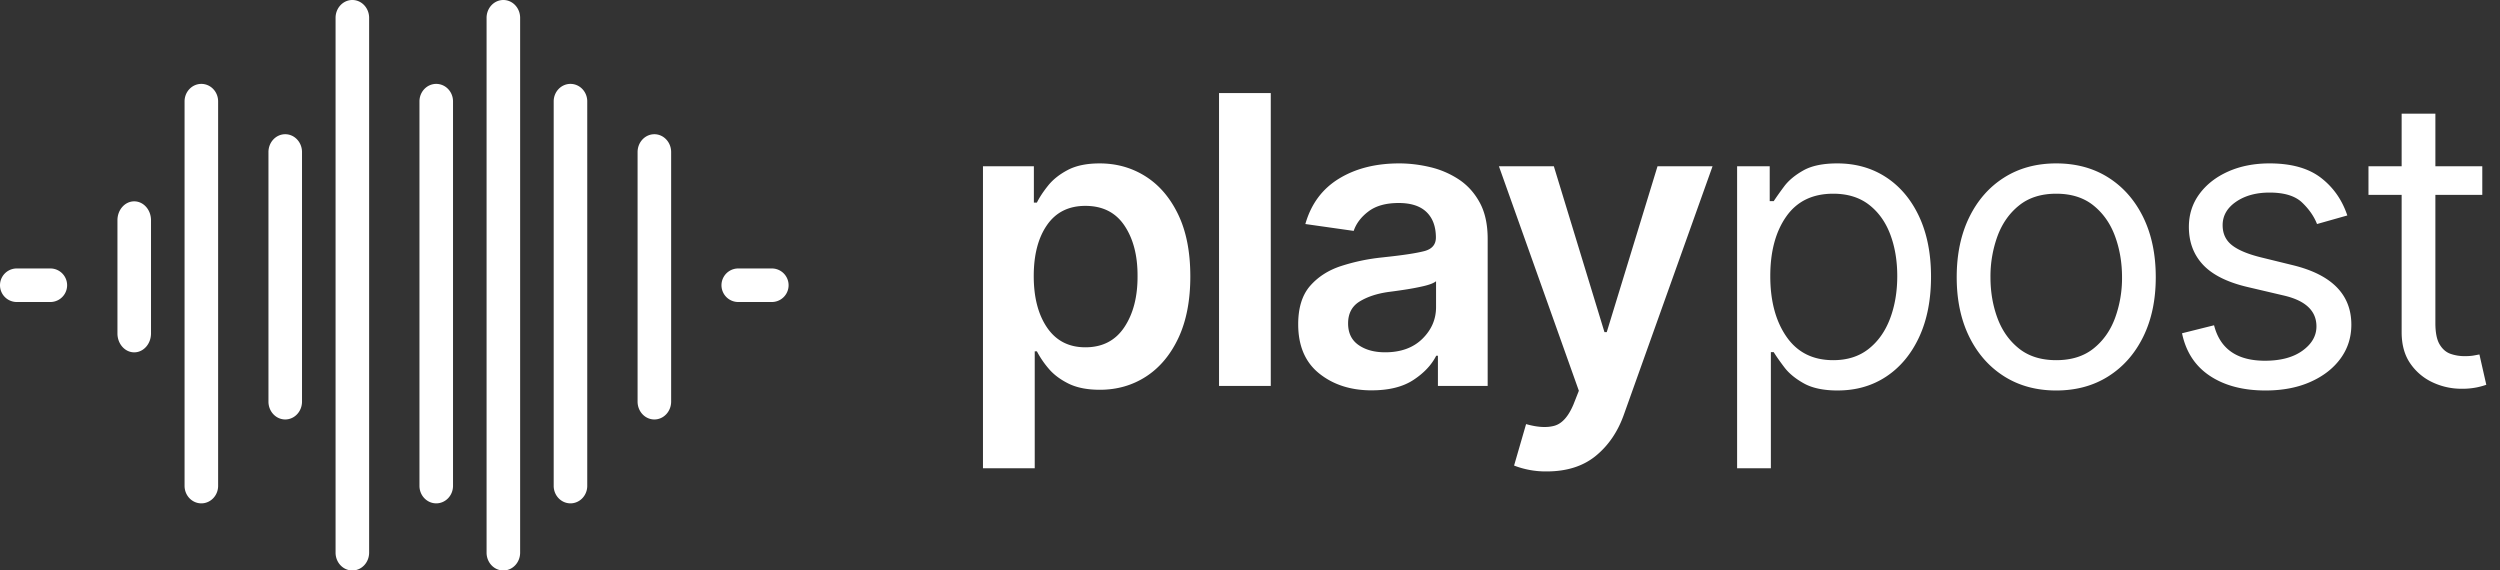 <svg width="149" height="34" viewBox="0 0 149 34" xmlns="http://www.w3.org/2000/svg">
              <rect x="0" y="0" width="149" height="34" fill="#333333" stroke="none"/>
              <g fill="#FFF" fill-rule="nonzero">
                <path d="M3 16H1a1 1 0 1 0 0 2h2a1 1 0 1 0 0-2zm43 0h-2a1 1 0 1 0 0 2h2a1 1 0 1 0 0-2zm-7-8c-.552 0-1 .475-1 1.063v14.874c0 .588.448 1.063 1 1.063s1-.475 1-1.063V9.063C40 8.476 39.552 8 39 8zM17 8c-.552 0-1 .475-1 1.063v14.874c0 .588.448 1.063 1 1.063s1-.475 1-1.063V9.063C18 8.476 17.552 8 17 8zm-9 4c-.552 0-1 .503-1 1.125v6.75C7 20.497 7.448 21 8 21s1-.503 1-1.125v-6.75C9 12.503 8.552 12 8 12zm26-7c-.552 0-1 .466-1 1.042v22.916c0 .576.448 1.042 1 1.042s1-.466 1-1.042V6.042C35 5.466 34.552 5 34 5zm-8 0c-.552 0-1 .466-1 1.042v22.916c0 .576.448 1.042 1 1.042s1-.466 1-1.042V6.042C27 5.466 26.552 5 26 5zM12 5c-.552 0-1 .466-1 1.042v22.916c0 .576.448 1.042 1 1.042s1-.466 1-1.042V6.042C13 5.466 12.552 5 12 5zm18-5c-.552 0-1 .475-1 1.063v31.875c0 .587.448 1.062 1 1.062s1-.475 1-1.063V1.064C31 .475 30.552 0 30 0zm-9 0c-.552 0-1 .475-1 1.063v31.875c0 .587.448 1.062 1 1.062s1-.475 1-1.063V1.064C22 .475 21.552 0 21 0zM65.548 23.23c-.75 0-1.373-.123-1.87-.37-.498-.248-.894-.549-1.19-.904a5.564 5.564 0 0 1-.69-1.018h-.128v6.971h-3.085v-18h3.034v2.165h.18c.158-.318.383-.658.673-1.019.29-.36.681-.67 1.176-.929.494-.258 1.125-.387 1.892-.387 1.011 0 1.924.258 2.74.775.815.517 1.463 1.276 1.943 2.276.48 1 .72 2.227.72 3.682 0 1.437-.236 2.659-.707 3.664-.472 1.006-1.114 1.773-1.926 2.302-.813.528-1.733.792-2.762.792zm-.86-2.531c1.017 0 1.79-.4 2.322-1.198.531-.798.794-1.813.788-3.046.006-1.222-.254-2.225-.78-3.009-.525-.784-1.302-1.176-2.33-1.176-.995 0-1.756.38-2.285 1.142-.528.761-.792 1.775-.792 3.043 0 1.272.267 2.298.8 3.076.535.779 1.294 1.168 2.276 1.168zm11.05-15.154V23h-3.084V5.545h3.085zm6.015 17.72c-1.25 0-2.292-.336-3.128-1.006-.835-.67-1.252-1.648-1.252-2.932 0-.983.237-1.746.711-2.289.475-.542 1.091-.937 1.85-1.184a11.827 11.827 0 0 1 2.407-.507l.23-.026c1.074-.114 1.846-.232 2.314-.354.47-.122.7-.399.695-.83-.006-.648-.195-1.15-.567-1.505-.372-.355-.922-.533-1.649-.533-.756 0-1.354.165-1.794.495-.44.33-.737.718-.89 1.167l-2.881-.409c.34-1.193 1.007-2.093 1.998-2.701.992-.608 2.19-.912 3.593-.912.608 0 1.223.073 1.845.221a5.303 5.303 0 0 1 1.709.733c.517.341.933.801 1.248 1.38.316.58.473 1.302.473 2.166V23H85.7v-1.798h-.102c-.278.55-.732 1.032-1.36 1.444-.627.412-1.455.618-2.484.618zm.801-2.268c.932 0 1.67-.267 2.216-.801.546-.534.819-1.165.819-1.892v-1.543c-.131.108-.371.203-.72.286-.35.082-.72.153-1.113.213-.392.06-.724.106-.997.14-.688.097-1.261.286-1.722.567-.46.282-.69.718-.69 1.309 0 .568.207.997.622 1.287.415.29.943.434 1.585.434zm9.628 7.1a5.206 5.206 0 0 1-1.943-.35l.716-2.471c.676.193 1.24.225 1.692.098.452-.128.828-.55 1.13-1.266l.323-.818-4.764-13.38h3.273l3.017 9.885h.136l3.026-9.886h3.28l-5.283 14.796c-.364 1.028-.924 1.85-1.68 2.467-.755.616-1.73.925-2.923.925zm17.35-4.824c-.84 0-1.514-.14-2.02-.422-.505-.281-.895-.602-1.167-.963-.273-.361-.483-.66-.631-.9h-.17v6.921h-2.012v-18h1.943v2.08h.239c.148-.228.354-.519.618-.874s.645-.673 1.142-.954c.497-.282 1.172-.422 2.024-.422 1.102 0 2.074.275 2.915.826.84.551 1.497 1.333 1.969 2.344.471 1.011.707 2.205.707 3.58 0 1.386-.236 2.586-.707 3.6-.472 1.015-1.125 1.799-1.96 2.353-.836.554-1.799.83-2.89.83zm-.273-1.807c.841 0 1.544-.223 2.11-.67.565-.445.991-1.047 1.278-1.806.287-.758.43-1.604.43-2.535 0-.92-.14-1.752-.421-2.493-.282-.742-.705-1.33-1.27-1.765-.566-.434-1.274-.652-2.127-.652-1.227 0-2.159.452-2.795 1.356-.636.903-.955 2.088-.955 3.554 0 1.483.323 2.688.968 3.617.645.93 1.572 1.394 2.782 1.394zm13.293 1.807c-1.182 0-2.217-.282-3.106-.844-.89-.563-1.583-1.35-2.08-2.36-.497-1.012-.746-2.194-.746-3.546 0-1.364.249-2.554.746-3.571.497-1.017 1.19-1.807 2.08-2.37.889-.562 1.924-.843 3.106-.843s2.218.28 3.107.843c.889.563 1.582 1.353 2.08 2.37.496 1.017.745 2.207.745 3.57 0 1.353-.249 2.535-.746 3.546-.497 1.012-1.19 1.798-2.08 2.361-.888.562-1.924.844-3.106.844zm0-1.807c.898 0 1.637-.23 2.216-.69.58-.46 1.009-1.066 1.287-1.816a6.95 6.95 0 0 0 .418-2.437c0-.875-.14-1.69-.418-2.446-.278-.756-.707-1.367-1.287-1.833-.58-.466-1.318-.699-2.216-.699-.898 0-1.636.233-2.216.7-.58.465-1.008 1.076-1.287 1.832a7.021 7.021 0 0 0-.417 2.446c0 .875.139 1.687.417 2.437.279.75.708 1.355 1.287 1.816.58.46 1.318.69 2.216.69zm17.35-8.625l-1.807.511c-.176-.454-.472-.88-.886-1.278-.415-.398-1.063-.597-1.943-.597-.802 0-1.468.184-2 .55-.53.366-.796.831-.796 1.393 0 .5.182.895.546 1.185.363.29.931.531 1.704.725l1.943.477c2.318.568 3.478 1.75 3.478 3.545 0 .756-.215 1.428-.644 2.016-.429.588-1.027 1.052-1.794 1.393-.767.341-1.66.512-2.676.512-1.335 0-2.44-.29-3.315-.87-.875-.58-1.43-1.426-1.662-2.54l1.909-.477c.358 1.41 1.369 2.114 3.034 2.114.937 0 1.683-.2 2.237-.6.554-.401.831-.883.831-1.445 0-.927-.648-1.54-1.943-1.841l-2.182-.512c-1.199-.284-2.078-.726-2.638-1.325-.56-.6-.84-1.35-.84-2.254 0-.739.21-1.392.627-1.96.418-.569.989-1.015 1.713-1.339.725-.323 1.547-.485 2.468-.485 1.295 0 2.313.284 3.055.852.741.568 1.268 1.318 1.58 2.25zm8.043-2.932v1.705h-2.796v7.636c0 .568.084.993.252 1.274.167.281.383.469.647.563.265.093.544.14.84.14.221 0 .403-.013.545-.038.142-.026.256-.047.341-.064l.41 1.807a4.426 4.426 0 0 1-.572.157 4.418 4.418 0 0 1-.929.081 4.02 4.02 0 0 1-1.666-.366 3.282 3.282 0 0 1-1.346-1.116c-.356-.5-.533-1.131-.533-1.893v-8.181h-1.977V9.909h1.977V6.773h2.011v3.136h2.796z"/>
              </g>
            </svg>
